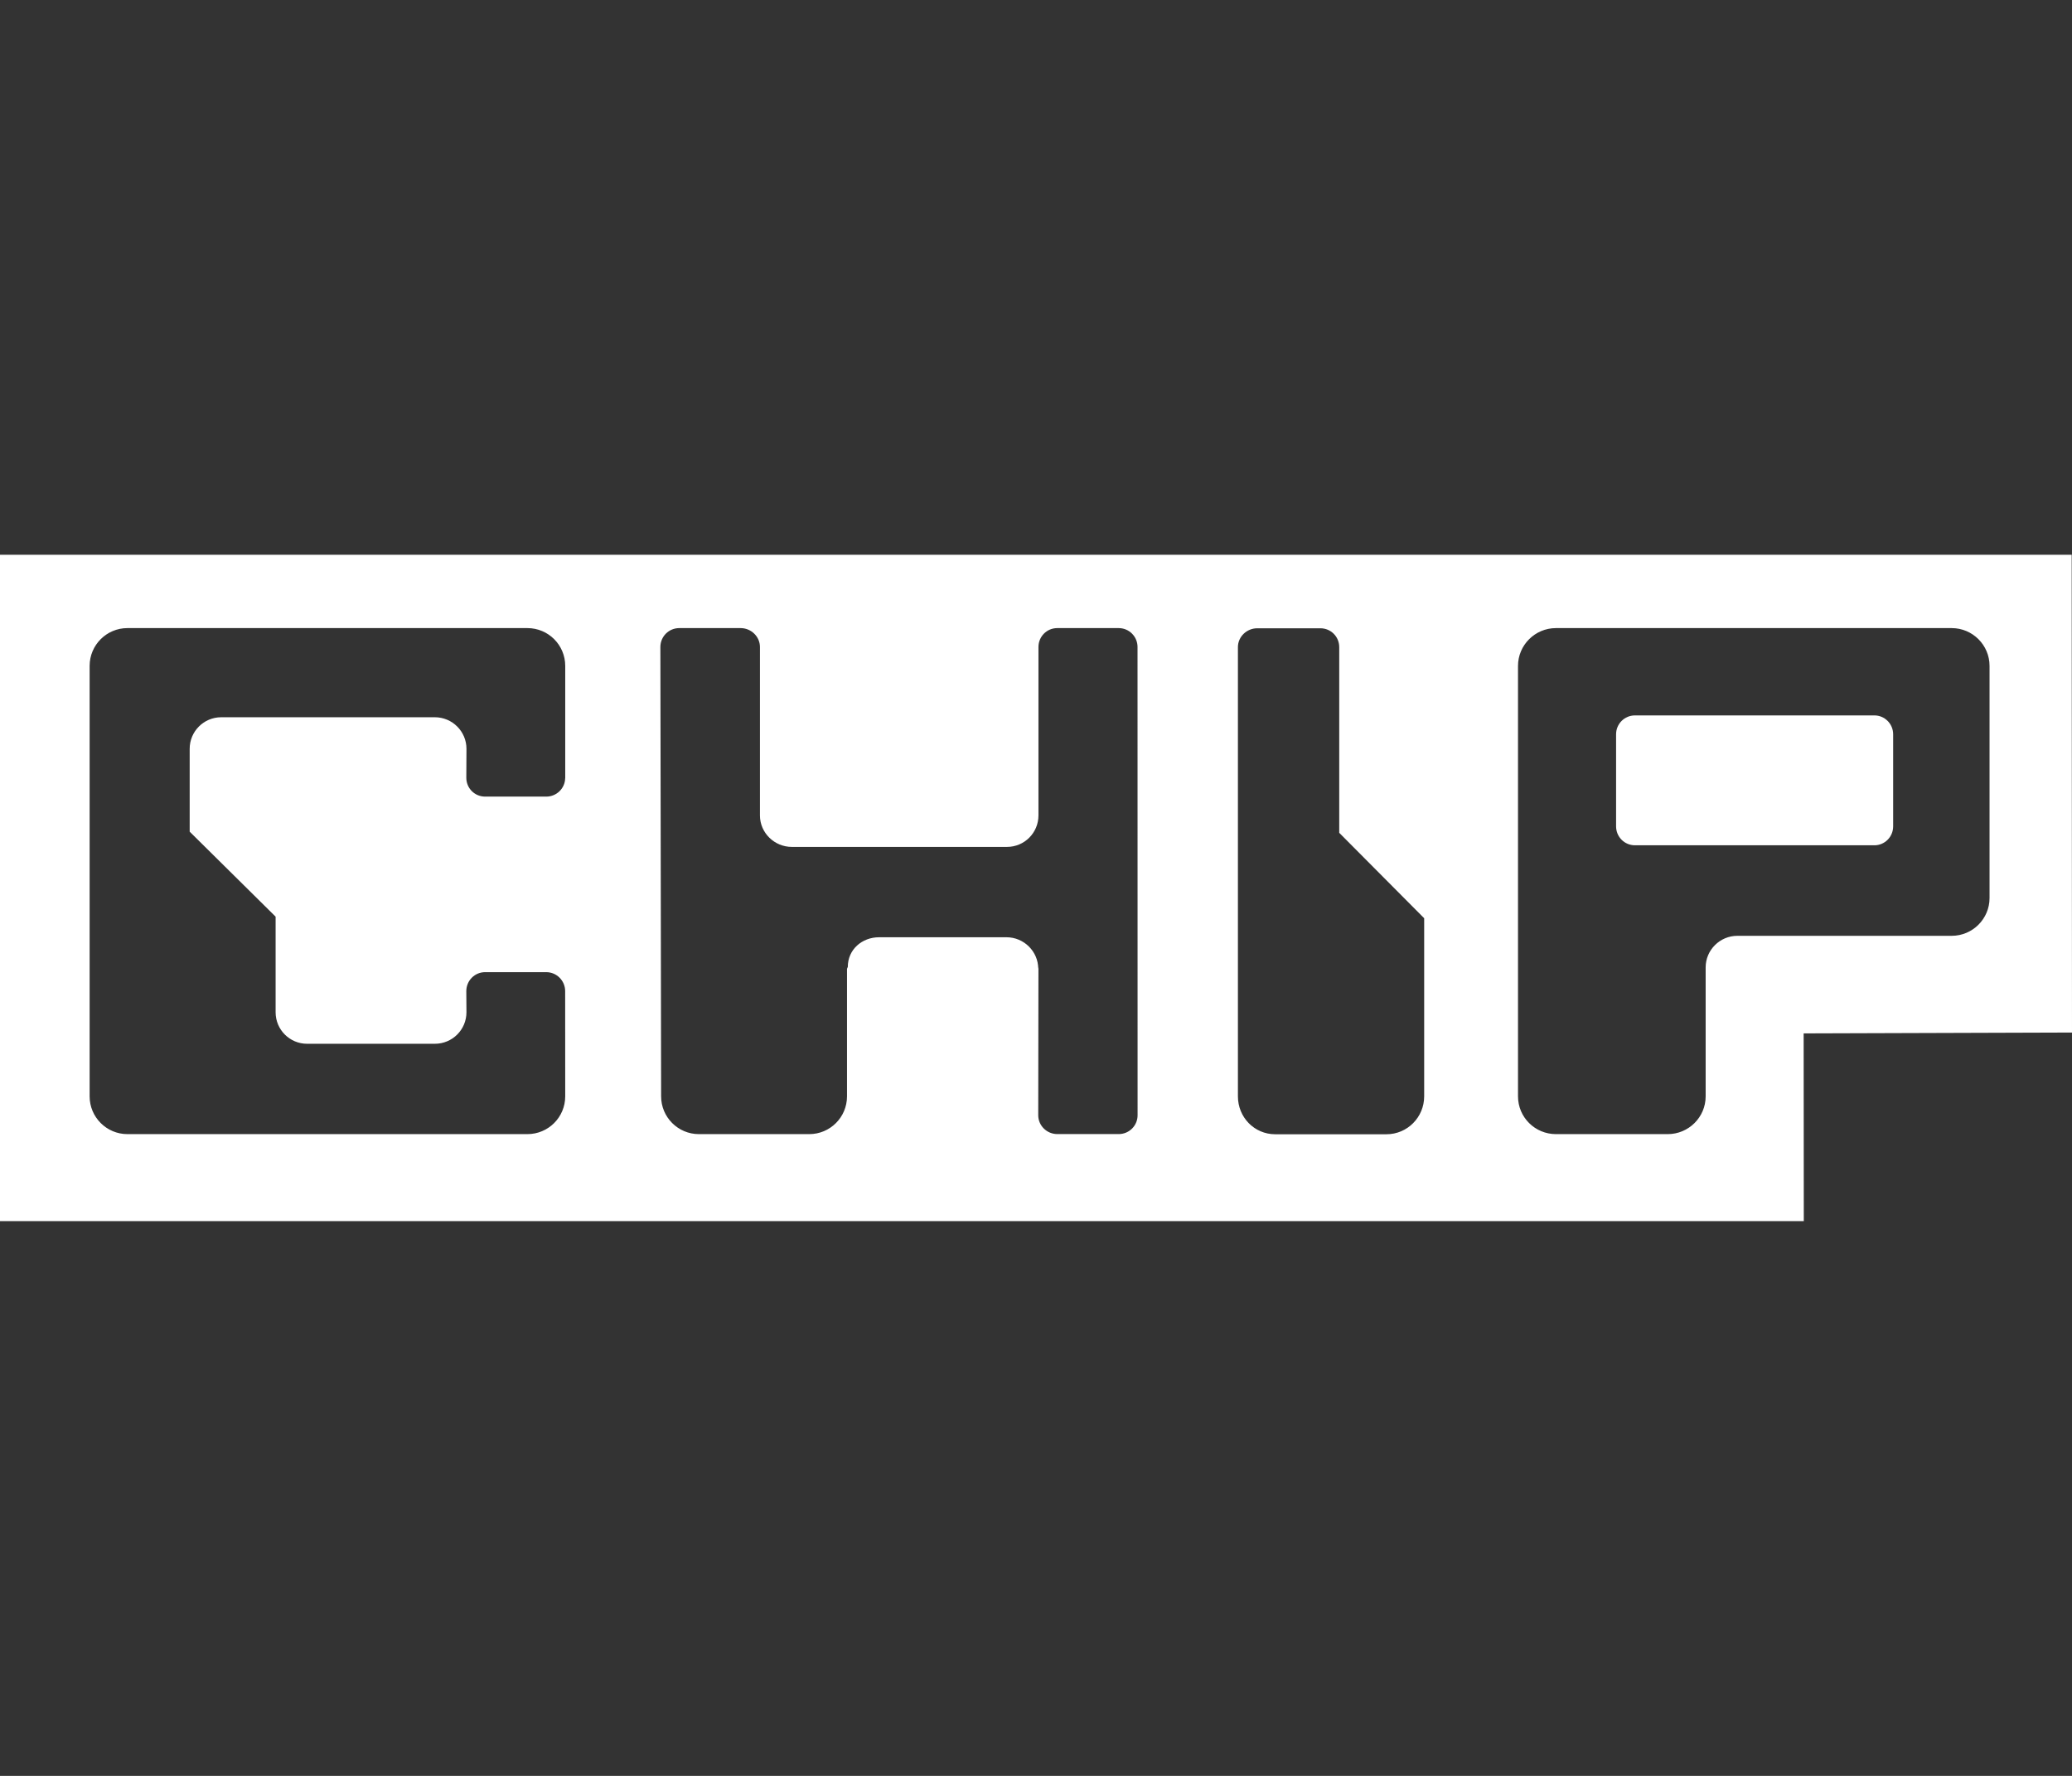 <?xml version="1.0" encoding="utf-8"?>
<!-- Generator: Adobe Illustrator 15.1.0, SVG Export Plug-In . SVG Version: 6.00 Build 0)  -->
<!DOCTYPE svg PUBLIC "-//W3C//DTD SVG 1.1//EN" "http://www.w3.org/Graphics/SVG/1.1/DTD/svg11.dtd">
<svg version="1.1" id="Layer_1" xmlns="http://www.w3.org/2000/svg" xmlns:xlink="http://www.w3.org/1999/xlink" x="0px" y="0px"
	 width="140px" height="120px" viewBox="0 0 140 120" enable-background="new 0 0 140 120" xml:space="preserve">
<rect x="0" y="0" width="140" height="120" fill="#333333" stroke="none"/>
<g>
	<g>
		<path fill="#FFFFFF" d="M126.649,48.342h-16.178c-0.708,0-1.276,0.569-1.276,1.276v6.219c0,0.712,0.568,1.281,1.276,1.281h16.178
			c0.696,0,1.267-0.568,1.267-1.281v-6.218C127.916,48.912,127.346,48.342,126.649,48.342z"/>
		<path fill="#FFFFFF" d="M140,69.771l-0.021-32.286H0v45.028h121.878l-0.01-12.684L140,69.771z M38.191,52.588h-0.004
			c-0.015,0.691-0.584,1.241-1.281,1.241h-4.123c-0.711,0-1.275-0.565-1.275-1.275l0.01-1.958c0-1.172-0.958-2.13-2.136-2.13H14.946
			c-1.178,0-2.13,0.958-2.13,2.13v5.601l5.806,5.743v6.459c0,1.182,0.958,2.131,2.125,2.131h8.634c1.179,0,2.136-0.949,2.136-2.131
			l-0.01-1.424c0-0.711,0.565-1.285,1.275-1.285h4.123c0.707,0,1.281,0.574,1.281,1.285l0.004,7.107
			c0,1.408-1.139,2.553-2.557,2.553H8.609c-1.409,0-2.553-1.145-2.553-2.553V44.995c0-1.408,1.144-2.553,2.553-2.553h27.025
			c1.418,0,2.557,1.145,2.557,2.553V52.588z M76.864,75.357c0,0.707-0.568,1.275-1.276,1.275h-4.147c-0.707,0-1.29-0.568-1.29-1.275
			l0.014-10.021l-0.014,0.127c0-1.178-0.973-2.131-2.146-2.131h-8.6c-1.173,0-2.121,0.836-2.121,2.004l-0.054,0.127v8.619
			c0,1.414-1.144,2.553-2.552,2.553h-7.456c-1.404,0-2.552-1.139-2.552-2.553l-0.05-30.363c0-0.707,0.569-1.277,1.276-1.277h4.146
			c0.707,0,1.306,0.57,1.306,1.277v11.382c0,1.174,0.976,2.126,2.154,2.126h14.538c1.178,0,2.126-0.953,2.126-2.126V43.719
			c0-0.707,0.565-1.277,1.272-1.277h4.147c0.706,0,1.275,0.57,1.275,1.277L76.864,75.357L76.864,75.357z M96.228,74.082
			c0,1.414-1.139,2.562-2.548,2.562h-7.515c-1.414,0-2.522-1.148-2.522-2.562V43.729c0-0.711,0.604-1.275,1.306-1.275h4.266
			c0.706,0,1.274,0.565,1.274,1.275v12.546l5.739,5.772V74.082z M115.247,65.369v8.713c0,1.414-1.154,2.553-2.562,2.553h-7.553
			c-1.415,0-2.564-1.139-2.564-2.553V44.995c0-1.403,1.149-2.553,2.564-2.553h26.739c1.413,0,2.558,1.149,2.558,2.553v15.687
			c0,1.404-1.145,2.553-2.558,2.553h-14.479C116.214,63.234,115.247,64.191,115.247,65.369z"/>
	</g>
</g>
</svg>
